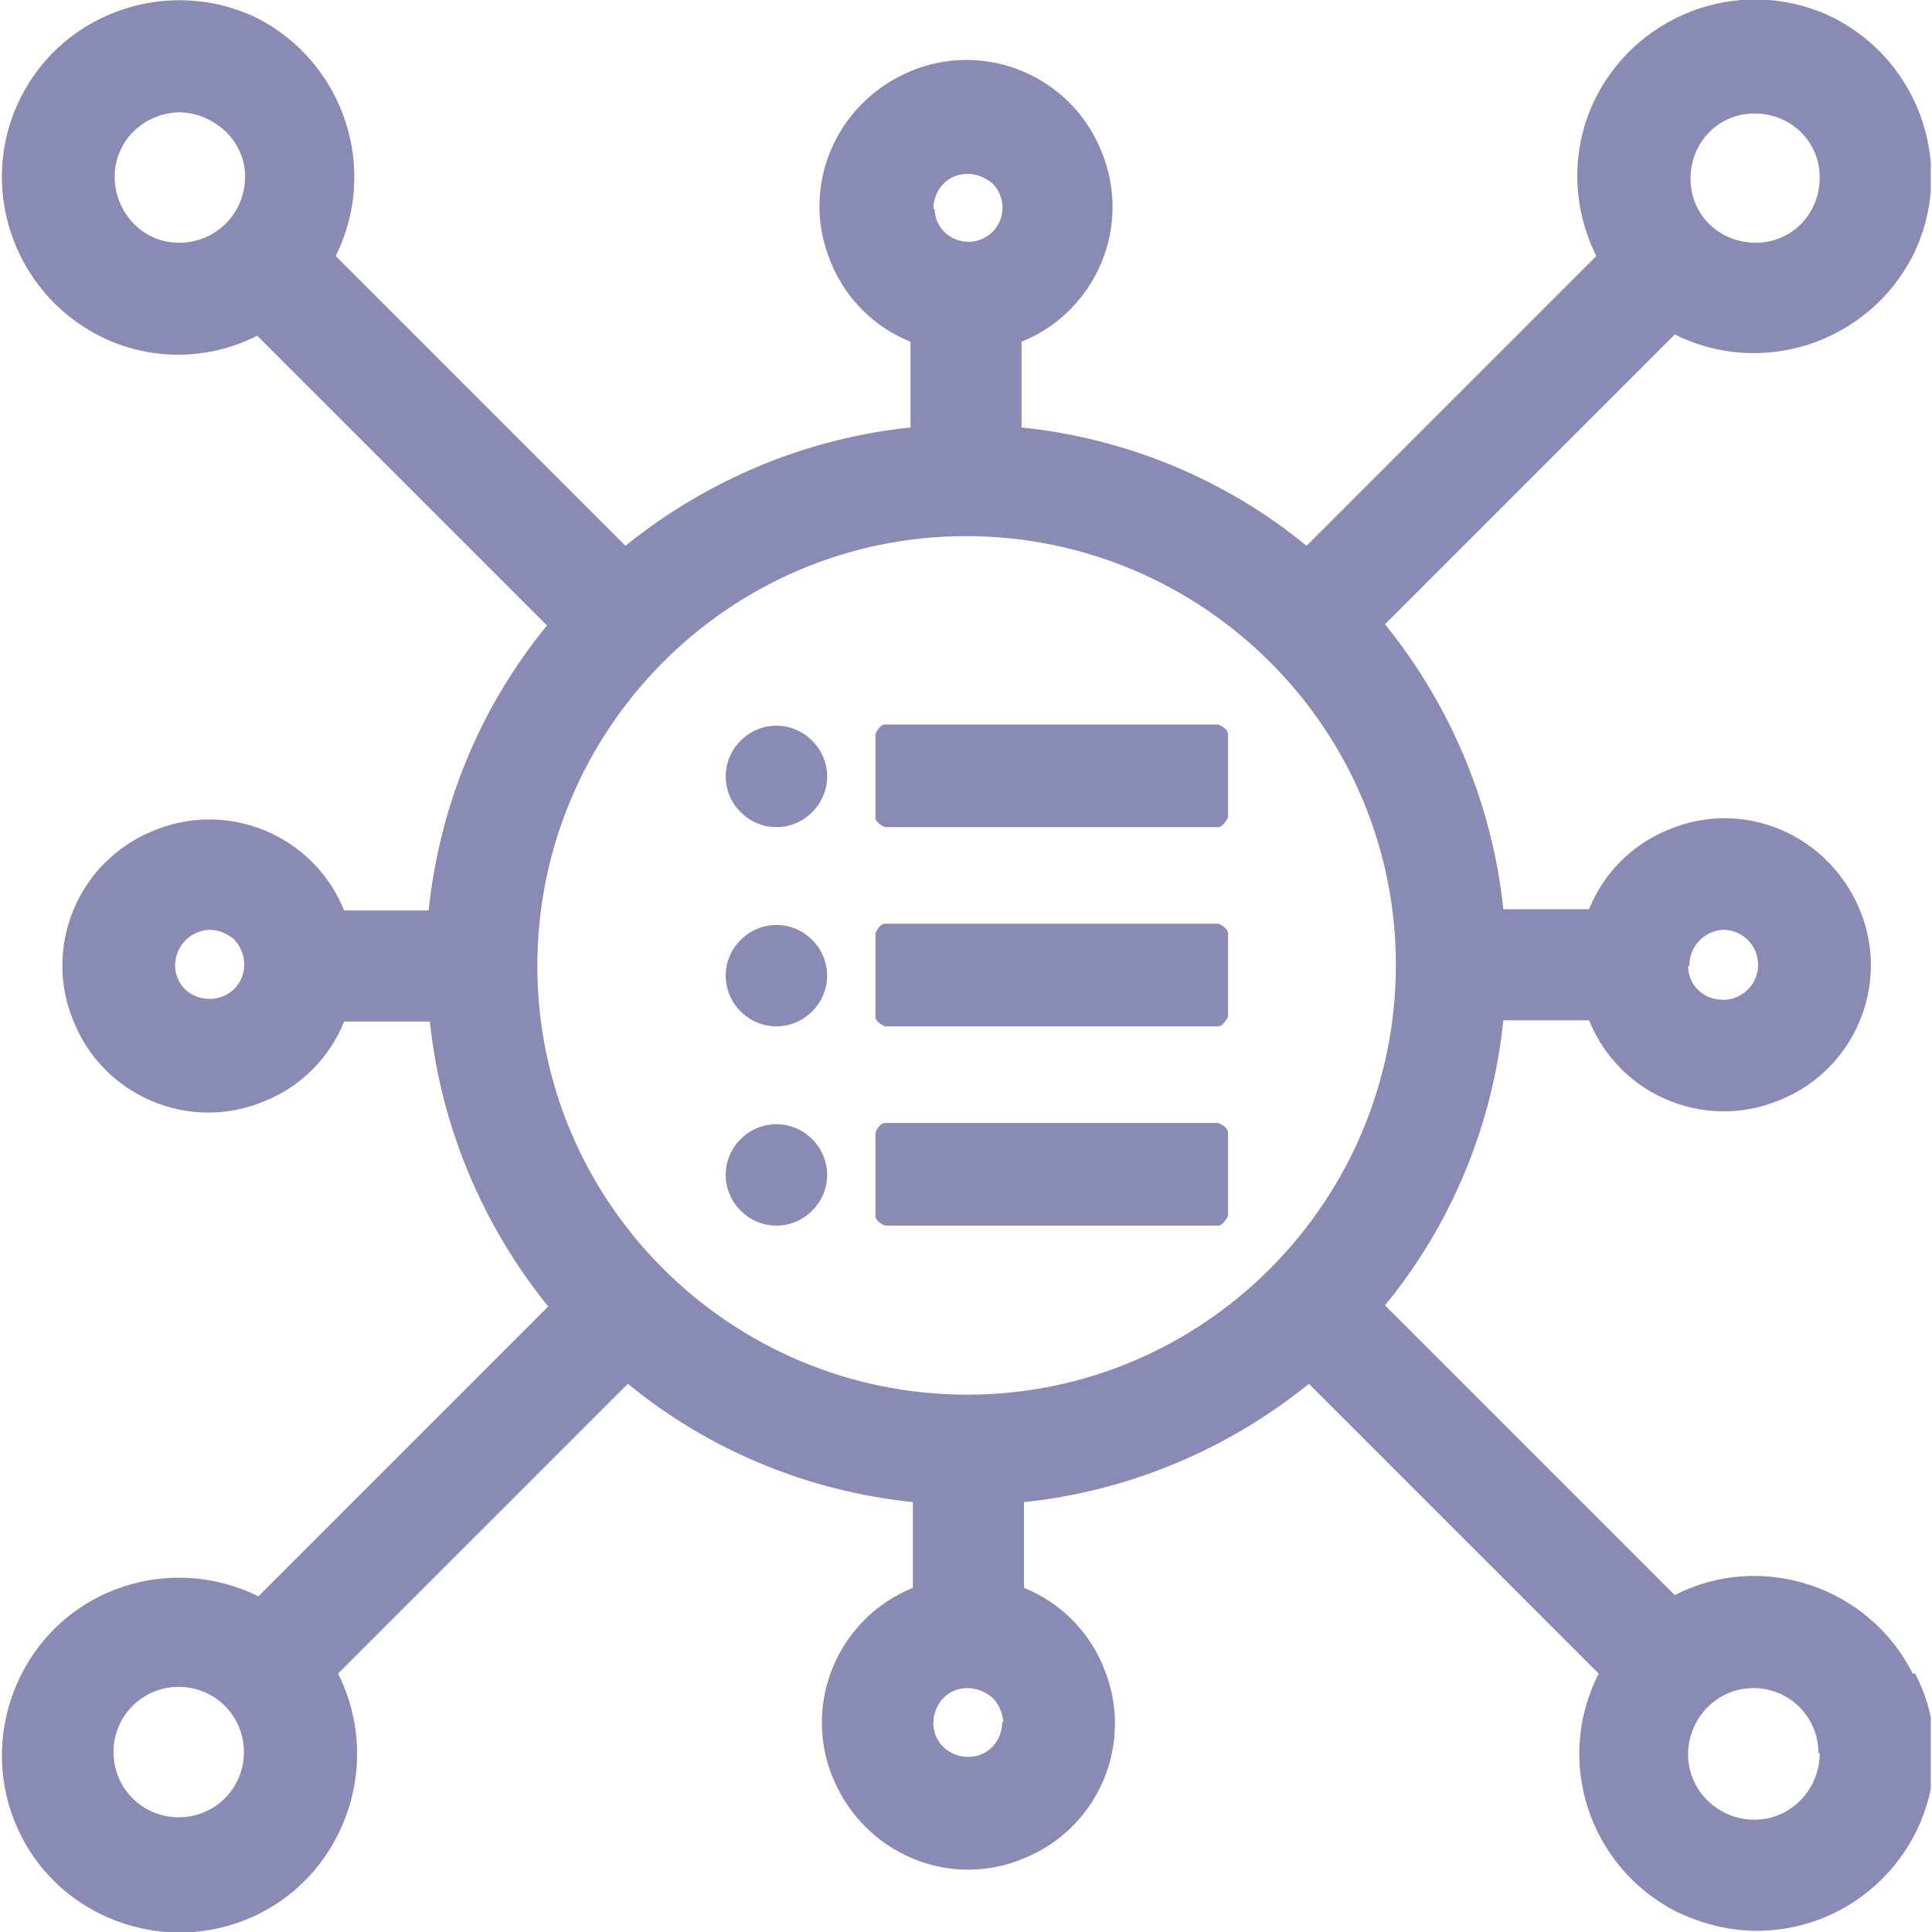 <?xml version="1.0" encoding="UTF-8"?><svg id="Layer_1" xmlns="http://www.w3.org/2000/svg" xmlns:xlink="http://www.w3.org/1999/xlink" viewBox="0 0 16 16"><defs><style>.cls-1{fill:none;}.cls-2{fill:#8A8BB5;}.cls-3{clip-path:url(#clippath);}</style><clipPath id="clippath"><rect class="cls-1" x="0" width="15.99" height="16"/></clipPath></defs><g class="cls-3"><g id="hostsAndClusters"><path id="Path_61248" class="cls-2" d="M15.84,13.86c-.36-.72-1.25-1.02-1.97-.65l-2.4-2.4c.55-.67.89-1.49.98-2.36h.71c.25.62.96.92,1.58.66.62-.25.92-.96.66-1.58s-.96-.92-1.58-.66c-.3.12-.54.36-.66.66h-.71c-.09-.86-.43-1.68-.98-2.36l2.4-2.4c.72.36,1.6.07,1.97-.65.36-.72.07-1.6-.65-1.97-.72-.36-1.6-.07-1.97.65-.21.41-.21.9,0,1.32l-2.4,2.4c-.67-.55-1.49-.89-2.36-.98v-.71c.62-.25.92-.96.66-1.58-.25-.62-.96-.92-1.58-.66s-.92.96-.66,1.58c.12.3.36.54.66.66v.71c-.86.09-1.68.43-2.36.98l-2.4-2.4c.36-.72.07-1.6-.65-1.97C1.41-.2.53.09.17.81c-.36.72-.07,1.6.65,1.97.41.21.9.21,1.31,0l2.4,2.4c-.55.67-.89,1.49-.98,2.36h-.7c-.25-.62-.96-.92-1.58-.66-.62.25-.92.96-.66,1.58.25.62.96.92,1.58.66.3-.12.54-.36.66-.66h.71c.09.86.43,1.68.98,2.36l-2.4,2.4c-.73-.36-1.61-.07-1.97.66-.36.73-.07,1.61.66,1.97.73.36,1.61.07,1.97-.66.21-.42.21-.91,0-1.33l2.4-2.4c.67.55,1.49.89,2.36.98v.71c-.62.25-.92.96-.66,1.58s.96.92,1.58.66c.62-.25.92-.96.66-1.58-.12-.3-.36-.54-.66-.66v-.71c.86-.09,1.68-.43,2.36-.98l2.4,2.4c-.37.72-.08,1.6.64,1.97.21.1.43.16.67.16h0c.81,0,1.47-.66,1.47-1.47,0-.23-.05-.45-.16-.66M2.03,1.46c0,.3-.23.54-.53.55s-.54-.23-.55-.53.23-.54.53-.55c0,0,0,0,0,0,.15,0,.28.06.39.16.1.1.16.23.16.37M14.54,2.01c-.3,0-.54-.23-.54-.53s.23-.54.53-.54c.3,0,.54.23.54.53,0,.3-.23.54-.53.54h0M11.56,7.99c0,1.96-1.59,3.56-3.55,3.56s-3.56-1.59-3.56-3.55c0-1.96,1.59-3.56,3.55-3.56,0,0,0,0,0,0h0c1.96,0,3.56,1.59,3.56,3.55M7.73,1.73c0-.16.12-.29.28-.29.08,0,.15.03.21.08.11.11.11.29,0,.4-.11.11-.29.11-.4,0-.05-.05-.08-.12-.08-.19M8.3,14.26c0,.16-.12.29-.28.29-.16,0-.29-.12-.29-.28,0-.16.12-.29.28-.29,0,0,0,0,0,0,.08,0,.15.03.21.08.05.05.08.12.09.2M15.07,14.52c0,.3-.24.55-.54.55s-.55-.24-.55-.54.24-.55.54-.55c0,0,0,0,0,0,.3,0,.54.24.54.54M13.99,8c0-.16.12-.29.28-.3h0c.16,0,.29.13.29.29,0,.16-.13.29-.29.29-.16,0-.29-.12-.29-.28M1.45,8c0-.16.12-.29.28-.3,0,0,0,0,0,0,.08,0,.15.03.21.08.11.12.11.3,0,.41s-.3.11-.41,0c-.05-.05-.08-.12-.08-.19M2.02,14.51c0,.3-.24.54-.54.54s-.54-.24-.54-.54.24-.54.54-.54h0c.3,0,.54.24.54.54"/><path id="Path_61253" class="cls-2" d="M7.25,9.38s.03-.08.08-.08c0,0,0,0,0,0h2.76s.08.03.08.08c0,0,0,0,0,0v.69s-.04.08-.08.08c0,0,0,0,0,0h-2.76s-.08-.03-.08-.08c0,0,0,0,0,0v-.69Z"/><path id="Path_61256" class="cls-2" d="M7.25,7.73s.03-.08.08-.08c0,0,0,0,0,0h2.76s.08.03.08.08c0,0,0,0,0,0v.69s-.04.08-.08.08c0,0,0,0,0,0h-2.76s-.08-.03-.08-.08c0,0,0,0,0,0v-.69Z"/><path id="Path_61258" class="cls-2" d="M7.25,6.08s.03-.08.08-.08c0,0,0,0,0,0h2.76s.08.03.08.08c0,0,0,0,0,0v.69s-.04.08-.08.08c0,0,0,0,0,0h-2.76s-.08-.03-.08-.08c0,0,0,0,0,0v-.69Z"/><path id="Path_61255" class="cls-2" d="M6.43,10.15c.23,0,.42-.19.42-.42,0-.23-.19-.42-.42-.42s-.42.19-.42.42.19.42.42.42h0"/><path id="Path_61257" class="cls-2" d="M6.43,8.5c.23,0,.42-.19.42-.42,0-.23-.19-.42-.42-.42s-.42.19-.42.42.19.42.42.42h0"/><path id="Path_61259" class="cls-2" d="M6.43,6.85c.23,0,.42-.19.42-.42,0-.23-.19-.42-.42-.42s-.42.19-.42.42.19.42.42.42h0"/></g></g></svg>
